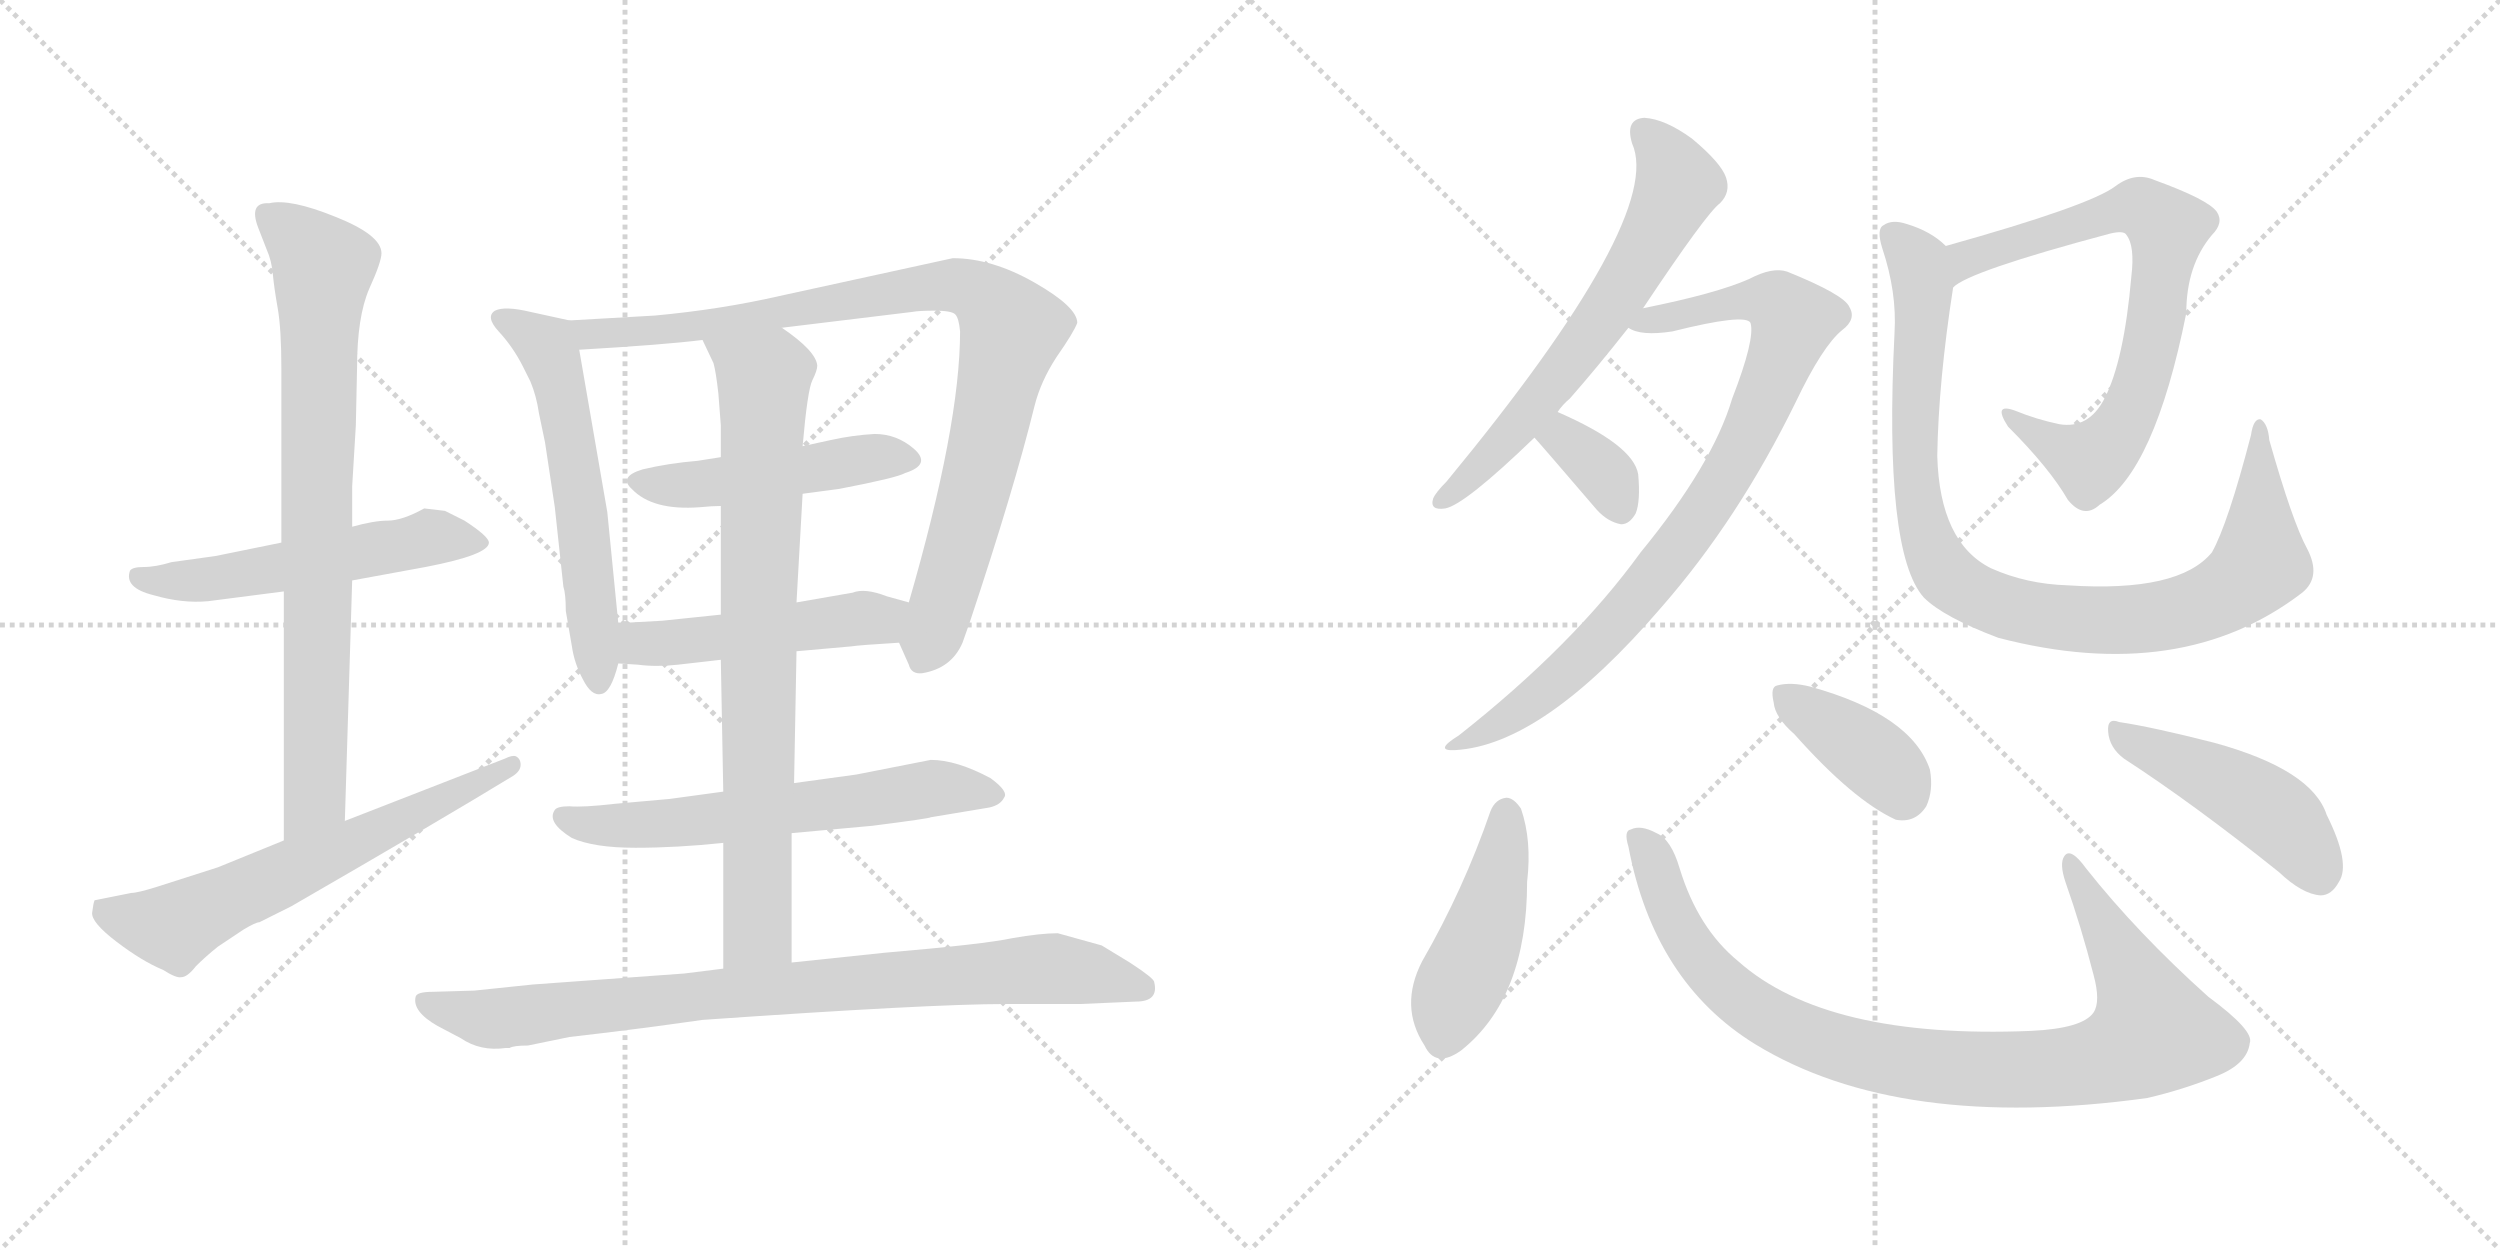 <svg version="1.1" viewBox="0 0 2048 1024" xmlns="http://www.w3.org/2000/svg">
  <g stroke="lightgray" stroke-dasharray="1,1" stroke-width="1" transform="scale(4, 4)">
    <line x1="0" y1="0" x2="256" y2="256"></line>
    <line x1="256" y1="0" x2="0" y2="256"></line>
    <line x1="128" y1="0" x2="128" y2="256"></line>
    <line x1="0" y1="128" x2="256" y2="128"></line>
    <line x1="256" y1="0" x2="512" y2="256"></line>
    <line x1="512" y1="0" x2="256" y2="256"></line>
    <line x1="384" y1="0" x2="384" y2="256"></line>
    <line x1="256" y1="128" x2="512" y2="128"></line>
  </g>
<g transform="scale(1, -1) translate(0, -850)">
   <style type="text/css">
    @keyframes keyframes0 {
      from {
       stroke: black;
       stroke-dashoffset: 540;
       stroke-width: 128;
       }
       64% {
       animation-timing-function: step-end;
       stroke: black;
       stroke-dashoffset: 0;
       stroke-width: 128;
       }
       to {
       stroke: black;
       stroke-width: 1024;
       }
       }
       #make-me-a-hanzi-animation-0 {
         animation: keyframes0 0.689s both;
         animation-delay: 0s;
         animation-timing-function: linear;
       }
    @keyframes keyframes1 {
      from {
       stroke: black;
       stroke-dashoffset: 787;
       stroke-width: 128;
       }
       72% {
       animation-timing-function: step-end;
       stroke: black;
       stroke-dashoffset: 0;
       stroke-width: 128;
       }
       to {
       stroke: black;
       stroke-width: 1024;
       }
       }
       #make-me-a-hanzi-animation-1 {
         animation: keyframes1 0.89s both;
         animation-delay: 0.689s;
         animation-timing-function: linear;
       }
    @keyframes keyframes2 {
      from {
       stroke: black;
       stroke-dashoffset: 622;
       stroke-width: 128;
       }
       67% {
       animation-timing-function: step-end;
       stroke: black;
       stroke-dashoffset: 0;
       stroke-width: 128;
       }
       to {
       stroke: black;
       stroke-width: 1024;
       }
       }
       #make-me-a-hanzi-animation-2 {
         animation: keyframes2 0.756s both;
         animation-delay: 1.58s;
         animation-timing-function: linear;
       }
    @keyframes keyframes3 {
      from {
       stroke: black;
       stroke-dashoffset: 577;
       stroke-width: 128;
       }
       65% {
       animation-timing-function: step-end;
       stroke: black;
       stroke-dashoffset: 0;
       stroke-width: 128;
       }
       to {
       stroke: black;
       stroke-width: 1024;
       }
       }
       #make-me-a-hanzi-animation-3 {
         animation: keyframes3 0.72s both;
         animation-delay: 2.336s;
         animation-timing-function: linear;
       }
    @keyframes keyframes4 {
      from {
       stroke: black;
       stroke-dashoffset: 907;
       stroke-width: 128;
       }
       75% {
       animation-timing-function: step-end;
       stroke: black;
       stroke-dashoffset: 0;
       stroke-width: 128;
       }
       to {
       stroke: black;
       stroke-width: 1024;
       }
       }
       #make-me-a-hanzi-animation-4 {
         animation: keyframes4 0.988s both;
         animation-delay: 3.056s;
         animation-timing-function: linear;
       }
    @keyframes keyframes5 {
      from {
       stroke: black;
       stroke-dashoffset: 478;
       stroke-width: 128;
       }
       61% {
       animation-timing-function: step-end;
       stroke: black;
       stroke-dashoffset: 0;
       stroke-width: 128;
       }
       to {
       stroke: black;
       stroke-width: 1024;
       }
       }
       #make-me-a-hanzi-animation-5 {
         animation: keyframes5 0.639s both;
         animation-delay: 4.044s;
         animation-timing-function: linear;
       }
    @keyframes keyframes6 {
      from {
       stroke: black;
       stroke-dashoffset: 492;
       stroke-width: 128;
       }
       62% {
       animation-timing-function: step-end;
       stroke: black;
       stroke-dashoffset: 0;
       stroke-width: 128;
       }
       to {
       stroke: black;
       stroke-width: 1024;
       }
       }
       #make-me-a-hanzi-animation-6 {
         animation: keyframes6 0.65s both;
         animation-delay: 4.683s;
         animation-timing-function: linear;
       }
    @keyframes keyframes7 {
      from {
       stroke: black;
       stroke-dashoffset: 610;
       stroke-width: 128;
       }
       67% {
       animation-timing-function: step-end;
       stroke: black;
       stroke-dashoffset: 0;
       stroke-width: 128;
       }
       to {
       stroke: black;
       stroke-width: 1024;
       }
       }
       #make-me-a-hanzi-animation-7 {
         animation: keyframes7 0.746s both;
         animation-delay: 5.333s;
         animation-timing-function: linear;
       }
    @keyframes keyframes8 {
      from {
       stroke: black;
       stroke-dashoffset: 793;
       stroke-width: 128;
       }
       72% {
       animation-timing-function: step-end;
       stroke: black;
       stroke-dashoffset: 0;
       stroke-width: 128;
       }
       to {
       stroke: black;
       stroke-width: 1024;
       }
       }
       #make-me-a-hanzi-animation-8 {
         animation: keyframes8 0.895s both;
         animation-delay: 6.08s;
         animation-timing-function: linear;
       }
    @keyframes keyframes9 {
      from {
       stroke: black;
       stroke-dashoffset: 847;
       stroke-width: 128;
       }
       73% {
       animation-timing-function: step-end;
       stroke: black;
       stroke-dashoffset: 0;
       stroke-width: 128;
       }
       to {
       stroke: black;
       stroke-width: 1024;
       }
       }
       #make-me-a-hanzi-animation-9 {
         animation: keyframes9 0.939s both;
         animation-delay: 6.975s;
         animation-timing-function: linear;
       }
    @keyframes keyframes10 {
      from {
       stroke: black;
       stroke-dashoffset: 632;
       stroke-width: 128;
       }
       67% {
       animation-timing-function: step-end;
       stroke: black;
       stroke-dashoffset: 0;
       stroke-width: 128;
       }
       to {
       stroke: black;
       stroke-width: 1024;
       }
       }
       #make-me-a-hanzi-animation-10 {
         animation: keyframes10 0.764s both;
         animation-delay: 7.914s;
         animation-timing-function: linear;
       }
    @keyframes keyframes11 {
      from {
       stroke: black;
       stroke-dashoffset: 845;
       stroke-width: 128;
       }
       73% {
       animation-timing-function: step-end;
       stroke: black;
       stroke-dashoffset: 0;
       stroke-width: 128;
       }
       to {
       stroke: black;
       stroke-width: 1024;
       }
       }
       #make-me-a-hanzi-animation-11 {
         animation: keyframes11 0.938s both;
         animation-delay: 8.679s;
         animation-timing-function: linear;
       }
    @keyframes keyframes12 {
      from {
       stroke: black;
       stroke-dashoffset: 347;
       stroke-width: 128;
       }
       53% {
       animation-timing-function: step-end;
       stroke: black;
       stroke-dashoffset: 0;
       stroke-width: 128;
       }
       to {
       stroke: black;
       stroke-width: 1024;
       }
       }
       #make-me-a-hanzi-animation-12 {
         animation: keyframes12 0.532s both;
         animation-delay: 9.616s;
         animation-timing-function: linear;
       }
    @keyframes keyframes13 {
      from {
       stroke: black;
       stroke-dashoffset: 720;
       stroke-width: 128;
       }
       70% {
       animation-timing-function: step-end;
       stroke: black;
       stroke-dashoffset: 0;
       stroke-width: 128;
       }
       to {
       stroke: black;
       stroke-width: 1024;
       }
       }
       #make-me-a-hanzi-animation-13 {
         animation: keyframes13 0.836s both;
         animation-delay: 10.149s;
         animation-timing-function: linear;
       }
    @keyframes keyframes14 {
      from {
       stroke: black;
       stroke-dashoffset: 938;
       stroke-width: 128;
       }
       75% {
       animation-timing-function: step-end;
       stroke: black;
       stroke-dashoffset: 0;
       stroke-width: 128;
       }
       to {
       stroke: black;
       stroke-width: 1024;
       }
       }
       #make-me-a-hanzi-animation-14 {
         animation: keyframes14 1.013s both;
         animation-delay: 10.985s;
         animation-timing-function: linear;
       }
    @keyframes keyframes15 {
      from {
       stroke: black;
       stroke-dashoffset: 449;
       stroke-width: 128;
       }
       59% {
       animation-timing-function: step-end;
       stroke: black;
       stroke-dashoffset: 0;
       stroke-width: 128;
       }
       to {
       stroke: black;
       stroke-width: 1024;
       }
       }
       #make-me-a-hanzi-animation-15 {
         animation: keyframes15 0.615s both;
         animation-delay: 11.998s;
         animation-timing-function: linear;
       }
    @keyframes keyframes16 {
      from {
       stroke: black;
       stroke-dashoffset: 924;
       stroke-width: 128;
       }
       75% {
       animation-timing-function: step-end;
       stroke: black;
       stroke-dashoffset: 0;
       stroke-width: 128;
       }
       to {
       stroke: black;
       stroke-width: 1024;
       }
       }
       #make-me-a-hanzi-animation-16 {
         animation: keyframes16 1.002s both;
         animation-delay: 12.613s;
         animation-timing-function: linear;
       }
    @keyframes keyframes17 {
      from {
       stroke: black;
       stroke-dashoffset: 381;
       stroke-width: 128;
       }
       55% {
       animation-timing-function: step-end;
       stroke: black;
       stroke-dashoffset: 0;
       stroke-width: 128;
       }
       to {
       stroke: black;
       stroke-width: 1024;
       }
       }
       #make-me-a-hanzi-animation-17 {
         animation: keyframes17 0.56s both;
         animation-delay: 13.615s;
         animation-timing-function: linear;
       }
    @keyframes keyframes18 {
      from {
       stroke: black;
       stroke-dashoffset: 459;
       stroke-width: 128;
       }
       60% {
       animation-timing-function: step-end;
       stroke: black;
       stroke-dashoffset: 0;
       stroke-width: 128;
       }
       to {
       stroke: black;
       stroke-width: 1024;
       }
       }
       #make-me-a-hanzi-animation-18 {
         animation: keyframes18 0.624s both;
         animation-delay: 14.175s;
         animation-timing-function: linear;
       }
</style>
<path d="M 170.5 357.5 L 232.5 365.5 L 288.5 374.5 L 348.5 385.5 Q 400.5 395.5 400.5 405.5 Q 400.5 410.5 380.5 423.5 L 364.5 431.5 L 347.5 433.5 Q 329.5 423.5 317.5 423.5 Q 306.5 423.5 288.5 418.5 L 230.5 405.5 L 176.5 394.5 L 140.5 389.5 Q 127.5 385.5 117.5 385.5 Q 108.5 385.5 106.5 382.5 Q 101.5 368.5 125.5 362.5 Q 149.5 355.5 170.5 357.5 Z" fill="lightgray"></path> 
<path d="M 232.5 365.5 L 232.5 161.5 C 232.5 131.5 281.5 147.5 282.5 177.5 L 288.5 374.5 L 288.5 418.5 L 288.5 451.5 L 291.5 501.5 L 292.5 548.5 Q 292.5 590.5 302.5 613.5 Q 312.5 635.5 312.5 642.5 Q 312.5 657.5 274.5 672.5 Q 237.5 687.5 220.5 683.5 Q 203.5 684.5 211.5 663.5 L 218.5 645.5 Q 222.5 636.5 223.5 625.5 Q 224.5 614.5 227.5 597.5 Q 230.5 580.5 230.5 547.5 L 230.5 405.5 L 232.5 365.5 Z" fill="lightgray"></path> 
<path d="M 232.5 161.5 L 178.5 139.5 L 128.5 123.5 Q 112.5 118.5 107.5 118.5 L 77.5 112.5 Q 76.5 110.5 75.5 102.5 Q 74.5 94.5 95.5 78.5 Q 116.5 62.5 133.5 55.5 Q 144.5 48.5 148.5 49.5 Q 153.5 49.5 160.5 58.5 Q 168.5 66.5 178.5 74.5 L 199.5 88.5 Q 209.5 94.5 212.5 94.5 L 238.5 107.5 Q 361.5 178.5 420.5 214.5 Q 426.5 218.5 426.5 223.5 Q 426.5 228.5 422.5 230.5 Q 419.5 231.5 413.5 228.5 L 282.5 177.5 L 232.5 161.5 Z" fill="lightgray"></path> 
<path d="M 506.5 339.5 L 497.5 430.5 L 474.5 563.5 C 470.5 586.5 470.5 586.5 466.5 587.5 L 434.5 594.5 Q 413.5 599.5 405.5 595.5 Q 397.5 590.5 408.5 578.5 Q 420.5 565.5 428.5 549.5 L 434.5 537.5 Q 439.5 525.5 441.5 511.5 L 446.5 487.5 L 454.5 434.5 L 461.5 369.5 Q 463.5 363.5 463.5 349.5 L 468.5 320.5 Q 470.5 306.5 477.5 293.5 Q 484.5 279.5 492.5 281.5 Q 500.5 282.5 506.5 306.5 L 506.5 339.5 Z" fill="lightgray"></path> 
<path d="M 474.5 563.5 Q 543.5 567.5 575.5 571.5 L 640.5 581.5 L 747.5 594.5 Q 752.5 595.5 765.5 595.5 Q 779.5 595.5 782.5 592.5 Q 785.5 589.5 786.5 578.5 Q 786.5 501.5 744.5 356.5 C 736.5 327.5 735.5 325.5 736.5 323.5 L 744.5 305.5 Q 746.5 297.5 755.5 298.5 Q 779.5 302.5 788.5 323.5 L 794.5 340.5 Q 830.5 448.5 847.5 517.5 Q 852.5 537.5 865.5 557.5 Q 879.5 577.5 882.5 585.5 Q 882.5 598.5 847.5 618.5 Q 812.5 638.5 780.5 638.5 L 638.5 607.5 Q 590.5 596.5 536.5 591.5 L 466.5 587.5 C 436.5 585.5 444.5 561.5 474.5 563.5 Z" fill="lightgray"></path> 
<path d="M 590.5 475.5 L 571.5 472.5 Q 547.5 470.5 526.5 465.5 Q 506.5 459.5 517.5 449.5 Q 534.5 431.5 573.5 434.5 Q 583.5 435.5 590.5 435.5 L 657.5 445.5 L 687.5 449.5 Q 734.5 458.5 741.5 462.5 Q 763.5 469.5 748.5 482.5 Q 734.5 494.5 716.5 494.5 Q 698.5 493.5 680.5 489.5 L 657.5 484.5 L 590.5 475.5 Z" fill="lightgray"></path> 
<path d="M 590.5 346.5 L 542.5 341.5 L 506.5 339.5 C 476.5 337.5 476.5 308.5 506.5 306.5 L 522.5 305.5 Q 537.5 303.5 555.5 305.5 L 590.5 309.5 L 652.5 316.5 L 697.5 320.5 Q 703.5 321.5 736.5 323.5 C 766.5 325.5 773.5 348.5 744.5 356.5 L 726.5 361.5 Q 708.5 368.5 698.5 364.5 L 652.5 356.5 L 590.5 346.5 Z" fill="lightgray"></path> 
<path d="M 592.5 201.5 L 548.5 195.5 L 503.5 191.5 Q 477.5 188.5 466.5 189.5 Q 456.5 189.5 454.5 186.5 Q 447.5 176.5 468.5 163.5 Q 486.5 155.5 520.5 155.5 Q 554.5 155.5 592.5 159.5 L 648.5 167.5 L 714.5 173.5 Q 761.5 179.5 762.5 180.5 L 810.5 188.5 Q 819.5 190.5 822.5 196.5 Q 826.5 201.5 811.5 212.5 Q 783.5 227.5 762.5 227.5 L 701.5 215.5 L 650.5 208.5 L 592.5 201.5 Z" fill="lightgray"></path> 
<path d="M 588.5 527.5 L 590.5 501.5 L 590.5 475.5 L 590.5 435.5 L 590.5 346.5 L 590.5 309.5 L 592.5 201.5 L 592.5 159.5 L 592.5 56.5 C 592.5 26.5 648.5 31.5 648.5 61.5 L 648.5 167.5 L 650.5 208.5 L 652.5 316.5 L 652.5 356.5 L 657.5 445.5 L 657.5 484.5 Q 661.5 530.5 665.5 538.5 Q 669.5 546.5 669.5 550.5 Q 668.5 562.5 640.5 581.5 C 616.5 599.5 562.5 598.5 575.5 571.5 L 584.5 552.5 Q 586.5 545.5 588.5 527.5 Z" fill="lightgray"></path> 
<path d="M 592.5 56.5 L 560.5 52.5 L 436.5 43.5 L 388.5 38.5 L 354.5 37.5 Q 341.5 37.5 340.5 33.5 Q 337.5 21.5 358.5 9.5 L 377.5 -0.5 Q 393.5 -11.5 414.5 -8.5 L 417.5 -8.5 Q 420.5 -6.5 432.5 -6.5 L 466.5 0.5 Q 519.5 6.5 575.5 14.5 Q 761.5 27.5 823.5 27.5 L 884.5 27.5 L 930.5 29.5 Q 949.5 29.5 945.5 45.5 Q 945.5 48.5 925.5 61.5 L 902.5 75.5 L 866.5 85.5 Q 852.5 85.5 829.5 81.5 Q 806.5 76.5 724.5 69.5 L 648.5 61.5 L 592.5 56.5 Z" fill="lightgray"></path> 
<path d="M 1276.0 512.5 Q 1280.0 518.5 1286.0 523.5 Q 1308.0 548.5 1334.0 581.5 L 1346.0 597.5 Q 1398.0 675.5 1409.0 683.5 Q 1418.0 692.5 1414.0 704.5 Q 1410.0 716.5 1386.0 736.5 Q 1364.0 752.5 1347.0 753.5 Q 1331.0 752.5 1337.0 732.5 Q 1364.0 672.5 1185.0 455.5 Q 1176.0 446.5 1174.0 441.5 Q 1171.0 431.5 1184.0 433.5 Q 1200.0 436.5 1257.0 491.5 L 1276.0 512.5 Z" fill="lightgray"></path> 
<path d="M 1334.0 581.5 Q 1344.0 574.5 1370.0 578.5 Q 1430.0 593.5 1434.0 585.5 Q 1438.0 572.5 1419.0 523.5 Q 1403.0 469.5 1344.0 397.5 Q 1289.0 321.5 1195.0 247.5 Q 1174.0 234.5 1192.0 235.5 Q 1264.0 239.5 1361.0 352.5 Q 1424.0 424.5 1471.0 520.5 Q 1493.0 566.5 1509.0 579.5 Q 1521.0 588.5 1515.0 598.5 Q 1511.0 608.5 1464.0 627.5 Q 1452.0 631.5 1433.0 621.5 Q 1406.0 609.5 1346.0 597.5 C 1317.0 591.5 1305.0 588.5 1334.0 581.5 Z" fill="lightgray"></path> 
<path d="M 1257.0 491.5 Q 1260.0 488.5 1308.0 432.5 Q 1317.0 422.5 1328.0 420.5 Q 1335.0 420.5 1340.0 429.5 Q 1344.0 439.5 1342.0 461.5 Q 1338.0 485.5 1276.0 512.5 C 1249.0 524.5 1237.0 513.5 1257.0 491.5 Z" fill="lightgray"></path> 
<path d="M 1600.0 614.5 Q 1612.0 627.5 1728.0 658.5 Q 1740.0 661.5 1742.0 657.5 Q 1749.0 648.5 1746.0 623.5 Q 1740.0 554.5 1724.0 523.5 Q 1711.0 498.5 1687.0 502.5 Q 1668.0 506.5 1651.0 513.5 Q 1632.0 520.5 1645.0 500.5 Q 1679.0 466.5 1694.0 440.5 Q 1707.0 424.5 1720.0 436.5 Q 1765.0 463.5 1791.0 593.5 Q 1791.0 632.5 1812.0 657.5 Q 1822.0 667.5 1816.0 676.5 Q 1809.0 686.5 1765.0 702.5 Q 1749.0 709.5 1733.0 697.5 Q 1712.0 681.5 1594.0 648.5 C 1565.0 640.5 1574.0 599.5 1600.0 614.5 Z" fill="lightgray"></path> 
<path d="M 1890.0 400.5 Q 1878.0 422.5 1859.0 489.5 Q 1858.0 502.5 1852.0 506.5 Q 1846.0 507.5 1844.0 493.5 Q 1825.0 420.5 1812.0 397.5 Q 1785.0 364.5 1694.0 370.5 Q 1660.0 371.5 1631.0 384.5 Q 1589.0 405.5 1587.0 476.5 Q 1588.0 537.5 1600.0 614.5 C 1604.0 641.5 1604.0 641.5 1594.0 648.5 Q 1582.0 660.5 1562.0 666.5 Q 1550.0 670.5 1543.0 665.5 Q 1537.0 662.5 1542.0 646.5 Q 1554.0 610.5 1552.0 577.5 Q 1543.0 397.5 1576.0 360.5 Q 1592.0 344.5 1637.0 327.5 Q 1787.0 288.5 1886.0 364.5 Q 1902.0 377.5 1890.0 400.5 Z" fill="lightgray"></path> 
<path d="M 1221.0 185.5 Q 1199.0 121.5 1165.0 62.5 Q 1146.0 25.5 1167.0 -6.5 Q 1176.0 -25.5 1197.0 -10.5 Q 1251.0 32.5 1251.0 127.5 Q 1255.0 161.5 1246.0 187.5 Q 1240.0 196.5 1234.0 196.5 Q 1225.0 195.5 1221.0 185.5 Z" fill="lightgray"></path> 
<path d="M 1334.0 156.5 Q 1355.0 45.5 1438.0 -5.5 Q 1556.0 -77.5 1759.0 -49.5 Q 1789.0 -42.5 1816.0 -31.5 Q 1841.0 -21.5 1843.0 -4.5 Q 1847.0 5.5 1809.0 33.5 Q 1751.0 85.5 1709.0 138.5 Q 1696.0 156.5 1691.0 148.5 Q 1687.0 142.5 1692.0 127.5 Q 1705.0 90.5 1715.0 51.5 Q 1721.0 29.5 1715.0 20.5 Q 1706.0 7.5 1664.0 5.5 Q 1496.0 -1.5 1424.0 62.5 Q 1391.0 89.5 1376.0 138.5 Q 1369.0 162.5 1357.0 167.5 Q 1344.0 174.5 1336.0 170.5 Q 1330.0 169.5 1334.0 156.5 Z" fill="lightgray"></path> 
<path d="M 1470.0 248.5 Q 1518.0 194.5 1553.0 178.5 Q 1569.0 175.5 1578.0 189.5 Q 1584.0 202.5 1581.0 219.5 Q 1566.0 264.5 1483.0 287.5 Q 1467.0 291.5 1456.0 288.5 Q 1450.0 287.5 1453.0 274.5 Q 1454.0 262.5 1470.0 248.5 Z" fill="lightgray"></path> 
<path d="M 1740.0 228.5 Q 1797.0 191.5 1867.0 135.5 Q 1886.0 117.5 1901.0 116.5 Q 1910.0 116.5 1916.0 127.5 Q 1926.0 142.5 1906.0 182.5 Q 1894.0 219.5 1814.0 241.5 Q 1763.0 254.5 1736.0 258.5 Q 1726.0 262.5 1727.0 250.5 Q 1728.0 237.5 1740.0 228.5 Z" fill="lightgray"></path> 
      <clipPath id="make-me-a-hanzi-clip-0">
      <path d="M 170.5 357.5 L 232.5 365.5 L 288.5 374.5 L 348.5 385.5 Q 400.5 395.5 400.5 405.5 Q 400.5 410.5 380.5 423.5 L 364.5 431.5 L 347.5 433.5 Q 329.5 423.5 317.5 423.5 Q 306.5 423.5 288.5 418.5 L 230.5 405.5 L 176.5 394.5 L 140.5 389.5 Q 127.5 385.5 117.5 385.5 Q 108.5 385.5 106.5 382.5 Q 101.5 368.5 125.5 362.5 Q 149.5 355.5 170.5 357.5 Z" fill="lightgray"></path>
      </clipPath>
      <path clip-path="url(#make-me-a-hanzi-clip-0)" d="M 113.5 377.5 L 176.5 375.5 L 348.5 409.5 L 394.5 406.5 " fill="none" id="make-me-a-hanzi-animation-0" stroke-dasharray="412 824" stroke-linecap="round"></path>

      <clipPath id="make-me-a-hanzi-clip-1">
      <path d="M 232.5 365.5 L 232.5 161.5 C 232.5 131.5 281.5 147.5 282.5 177.5 L 288.5 374.5 L 288.5 418.5 L 288.5 451.5 L 291.5 501.5 L 292.5 548.5 Q 292.5 590.5 302.5 613.5 Q 312.5 635.5 312.5 642.5 Q 312.5 657.5 274.5 672.5 Q 237.5 687.5 220.5 683.5 Q 203.5 684.5 211.5 663.5 L 218.5 645.5 Q 222.5 636.5 223.5 625.5 Q 224.5 614.5 227.5 597.5 Q 230.5 580.5 230.5 547.5 L 230.5 405.5 L 232.5 365.5 Z" fill="lightgray"></path>
      </clipPath>
      <path clip-path="url(#make-me-a-hanzi-clip-1)" d="M 218.5 672.5 L 264.5 631.5 L 258.5 216.5 L 256.5 193.5 L 236.5 169.5 " fill="none" id="make-me-a-hanzi-animation-1" stroke-dasharray="659 1318" stroke-linecap="round"></path>

      <clipPath id="make-me-a-hanzi-clip-2">
      <path d="M 232.5 161.5 L 178.5 139.5 L 128.5 123.5 Q 112.5 118.5 107.5 118.5 L 77.5 112.5 Q 76.5 110.5 75.5 102.5 Q 74.5 94.5 95.5 78.5 Q 116.5 62.5 133.5 55.5 Q 144.5 48.5 148.5 49.5 Q 153.5 49.5 160.5 58.5 Q 168.5 66.5 178.5 74.5 L 199.5 88.5 Q 209.5 94.5 212.5 94.5 L 238.5 107.5 Q 361.5 178.5 420.5 214.5 Q 426.5 218.5 426.5 223.5 Q 426.5 228.5 422.5 230.5 Q 419.5 231.5 413.5 228.5 L 282.5 177.5 L 232.5 161.5 Z" fill="lightgray"></path>
      </clipPath>
      <path clip-path="url(#make-me-a-hanzi-clip-2)" d="M 86.5 105.5 L 98.5 97.5 L 142.5 90.5 L 419.5 223.5 " fill="none" id="make-me-a-hanzi-animation-2" stroke-dasharray="494 988" stroke-linecap="round"></path>

      <clipPath id="make-me-a-hanzi-clip-3">
      <path d="M 506.5 339.5 L 497.5 430.5 L 474.5 563.5 C 470.5 586.5 470.5 586.5 466.5 587.5 L 434.5 594.5 Q 413.5 599.5 405.5 595.5 Q 397.5 590.5 408.5 578.5 Q 420.5 565.5 428.5 549.5 L 434.5 537.5 Q 439.5 525.5 441.5 511.5 L 446.5 487.5 L 454.5 434.5 L 461.5 369.5 Q 463.5 363.5 463.5 349.5 L 468.5 320.5 Q 470.5 306.5 477.5 293.5 Q 484.5 279.5 492.5 281.5 Q 500.5 282.5 506.5 306.5 L 506.5 339.5 Z" fill="lightgray"></path>
      </clipPath>
      <path clip-path="url(#make-me-a-hanzi-clip-3)" d="M 412.5 588.5 L 447.5 566.5 L 457.5 537.5 L 476.5 434.5 L 490.5 290.5 " fill="none" id="make-me-a-hanzi-animation-3" stroke-dasharray="449 898" stroke-linecap="round"></path>

      <clipPath id="make-me-a-hanzi-clip-4">
      <path d="M 474.5 563.5 Q 543.5 567.5 575.5 571.5 L 640.5 581.5 L 747.5 594.5 Q 752.5 595.5 765.5 595.5 Q 779.5 595.5 782.5 592.5 Q 785.5 589.5 786.5 578.5 Q 786.5 501.5 744.5 356.5 C 736.5 327.5 735.5 325.5 736.5 323.5 L 744.5 305.5 Q 746.5 297.5 755.5 298.5 Q 779.5 302.5 788.5 323.5 L 794.5 340.5 Q 830.5 448.5 847.5 517.5 Q 852.5 537.5 865.5 557.5 Q 879.5 577.5 882.5 585.5 Q 882.5 598.5 847.5 618.5 Q 812.5 638.5 780.5 638.5 L 638.5 607.5 Q 590.5 596.5 536.5 591.5 L 466.5 587.5 C 436.5 585.5 444.5 561.5 474.5 563.5 Z" fill="lightgray"></path>
      </clipPath>
      <path clip-path="url(#make-me-a-hanzi-clip-4)" d="M 473.5 583.5 L 484.5 575.5 L 580.5 583.5 L 763.5 615.5 L 788.5 615.5 L 805.5 607.5 L 829.5 579.5 L 792.5 424.5 L 758.5 314.5 " fill="none" id="make-me-a-hanzi-animation-4" stroke-dasharray="779 1558" stroke-linecap="round"></path>

      <clipPath id="make-me-a-hanzi-clip-5">
      <path d="M 590.5 475.5 L 571.5 472.5 Q 547.5 470.5 526.5 465.5 Q 506.5 459.5 517.5 449.5 Q 534.5 431.5 573.5 434.5 Q 583.5 435.5 590.5 435.5 L 657.5 445.5 L 687.5 449.5 Q 734.5 458.5 741.5 462.5 Q 763.5 469.5 748.5 482.5 Q 734.5 494.5 716.5 494.5 Q 698.5 493.5 680.5 489.5 L 657.5 484.5 L 590.5 475.5 Z" fill="lightgray"></path>
      </clipPath>
      <path clip-path="url(#make-me-a-hanzi-clip-5)" d="M 523.5 456.5 L 564.5 452.5 L 701.5 473.5 L 743.5 472.5 " fill="none" id="make-me-a-hanzi-animation-5" stroke-dasharray="350 700" stroke-linecap="round"></path>

      <clipPath id="make-me-a-hanzi-clip-6">
      <path d="M 590.5 346.5 L 542.5 341.5 L 506.5 339.5 C 476.5 337.5 476.5 308.5 506.5 306.5 L 522.5 305.5 Q 537.5 303.5 555.5 305.5 L 590.5 309.5 L 652.5 316.5 L 697.5 320.5 Q 703.5 321.5 736.5 323.5 C 766.5 325.5 773.5 348.5 744.5 356.5 L 726.5 361.5 Q 708.5 368.5 698.5 364.5 L 652.5 356.5 L 590.5 346.5 Z" fill="lightgray"></path>
      </clipPath>
      <path clip-path="url(#make-me-a-hanzi-clip-6)" d="M 510.5 312.5 L 523.5 323.5 L 720.5 342.5 L 738.5 352.5 " fill="none" id="make-me-a-hanzi-animation-6" stroke-dasharray="364 728" stroke-linecap="round"></path>

      <clipPath id="make-me-a-hanzi-clip-7">
      <path d="M 592.5 201.5 L 548.5 195.5 L 503.5 191.5 Q 477.5 188.5 466.5 189.5 Q 456.5 189.5 454.5 186.5 Q 447.5 176.5 468.5 163.5 Q 486.5 155.5 520.5 155.5 Q 554.5 155.5 592.5 159.5 L 648.5 167.5 L 714.5 173.5 Q 761.5 179.5 762.5 180.5 L 810.5 188.5 Q 819.5 190.5 822.5 196.5 Q 826.5 201.5 811.5 212.5 Q 783.5 227.5 762.5 227.5 L 701.5 215.5 L 650.5 208.5 L 592.5 201.5 Z" fill="lightgray"></path>
      </clipPath>
      <path clip-path="url(#make-me-a-hanzi-clip-7)" d="M 462.5 181.5 L 487.5 173.5 L 554.5 175.5 L 759.5 204.5 L 812.5 198.5 " fill="none" id="make-me-a-hanzi-animation-7" stroke-dasharray="482 964" stroke-linecap="round"></path>

      <clipPath id="make-me-a-hanzi-clip-8">
      <path d="M 588.5 527.5 L 590.5 501.5 L 590.5 475.5 L 590.5 435.5 L 590.5 346.5 L 590.5 309.5 L 592.5 201.5 L 592.5 159.5 L 592.5 56.5 C 592.5 26.5 648.5 31.5 648.5 61.5 L 648.5 167.5 L 650.5 208.5 L 652.5 316.5 L 652.5 356.5 L 657.5 445.5 L 657.5 484.5 Q 661.5 530.5 665.5 538.5 Q 669.5 546.5 669.5 550.5 Q 668.5 562.5 640.5 581.5 C 616.5 599.5 562.5 598.5 575.5 571.5 L 584.5 552.5 Q 586.5 545.5 588.5 527.5 Z" fill="lightgray"></path>
      </clipPath>
      <path clip-path="url(#make-me-a-hanzi-clip-8)" d="M 582.5 569.5 L 625.5 540.5 L 620.5 87.5 L 598.5 63.5 " fill="none" id="make-me-a-hanzi-animation-8" stroke-dasharray="665 1330" stroke-linecap="round"></path>

      <clipPath id="make-me-a-hanzi-clip-9">
      <path d="M 592.5 56.5 L 560.5 52.5 L 436.5 43.5 L 388.5 38.5 L 354.5 37.5 Q 341.5 37.5 340.5 33.5 Q 337.5 21.5 358.5 9.5 L 377.5 -0.5 Q 393.5 -11.5 414.5 -8.5 L 417.5 -8.5 Q 420.5 -6.5 432.5 -6.5 L 466.5 0.5 Q 519.5 6.5 575.5 14.5 Q 761.5 27.5 823.5 27.5 L 884.5 27.5 L 930.5 29.5 Q 949.5 29.5 945.5 45.5 Q 945.5 48.5 925.5 61.5 L 902.5 75.5 L 866.5 85.5 Q 852.5 85.5 829.5 81.5 Q 806.5 76.5 724.5 69.5 L 648.5 61.5 L 592.5 56.5 Z" fill="lightgray"></path>
      </clipPath>
      <path clip-path="url(#make-me-a-hanzi-clip-9)" d="M 349.5 29.5 L 406.5 15.5 L 601.5 37.5 L 853.5 56.5 L 896.5 52.5 L 934.5 40.5 " fill="none" id="make-me-a-hanzi-animation-9" stroke-dasharray="719 1438" stroke-linecap="round"></path>

      <clipPath id="make-me-a-hanzi-clip-10">
      <path d="M 1276.0 512.5 Q 1280.0 518.5 1286.0 523.5 Q 1308.0 548.5 1334.0 581.5 L 1346.0 597.5 Q 1398.0 675.5 1409.0 683.5 Q 1418.0 692.5 1414.0 704.5 Q 1410.0 716.5 1386.0 736.5 Q 1364.0 752.5 1347.0 753.5 Q 1331.0 752.5 1337.0 732.5 Q 1364.0 672.5 1185.0 455.5 Q 1176.0 446.5 1174.0 441.5 Q 1171.0 431.5 1184.0 433.5 Q 1200.0 436.5 1257.0 491.5 L 1276.0 512.5 Z" fill="lightgray"></path>
      </clipPath>
      <path clip-path="url(#make-me-a-hanzi-clip-10)" d="M 1347.0 740.5 L 1366.0 720.5 L 1375.0 698.5 L 1335.0 620.5 L 1238.0 493.5 L 1182.0 440.5 " fill="none" id="make-me-a-hanzi-animation-10" stroke-dasharray="504 1008" stroke-linecap="round"></path>

      <clipPath id="make-me-a-hanzi-clip-11">
      <path d="M 1334.0 581.5 Q 1344.0 574.5 1370.0 578.5 Q 1430.0 593.5 1434.0 585.5 Q 1438.0 572.5 1419.0 523.5 Q 1403.0 469.5 1344.0 397.5 Q 1289.0 321.5 1195.0 247.5 Q 1174.0 234.5 1192.0 235.5 Q 1264.0 239.5 1361.0 352.5 Q 1424.0 424.5 1471.0 520.5 Q 1493.0 566.5 1509.0 579.5 Q 1521.0 588.5 1515.0 598.5 Q 1511.0 608.5 1464.0 627.5 Q 1452.0 631.5 1433.0 621.5 Q 1406.0 609.5 1346.0 597.5 C 1317.0 591.5 1305.0 588.5 1334.0 581.5 Z" fill="lightgray"></path>
      </clipPath>
      <path clip-path="url(#make-me-a-hanzi-clip-11)" d="M 1340.0 583.5 L 1434.0 604.5 L 1456.0 601.5 L 1469.0 587.5 L 1419.0 467.5 L 1360.0 382.5 L 1285.0 300.5 L 1228.0 256.5 L 1197.0 240.5 " fill="none" id="make-me-a-hanzi-animation-11" stroke-dasharray="717 1434" stroke-linecap="round"></path>

      <clipPath id="make-me-a-hanzi-clip-12">
      <path d="M 1257.0 491.5 Q 1260.0 488.5 1308.0 432.5 Q 1317.0 422.5 1328.0 420.5 Q 1335.0 420.5 1340.0 429.5 Q 1344.0 439.5 1342.0 461.5 Q 1338.0 485.5 1276.0 512.5 C 1249.0 524.5 1237.0 513.5 1257.0 491.5 Z" fill="lightgray"></path>
      </clipPath>
      <path clip-path="url(#make-me-a-hanzi-clip-12)" d="M 1264.0 494.5 L 1294.0 482.5 L 1312.0 464.5 L 1327.0 434.5 " fill="none" id="make-me-a-hanzi-animation-12" stroke-dasharray="219 438" stroke-linecap="round"></path>

      <clipPath id="make-me-a-hanzi-clip-13">
      <path d="M 1600.0 614.5 Q 1612.0 627.5 1728.0 658.5 Q 1740.0 661.5 1742.0 657.5 Q 1749.0 648.5 1746.0 623.5 Q 1740.0 554.5 1724.0 523.5 Q 1711.0 498.5 1687.0 502.5 Q 1668.0 506.5 1651.0 513.5 Q 1632.0 520.5 1645.0 500.5 Q 1679.0 466.5 1694.0 440.5 Q 1707.0 424.5 1720.0 436.5 Q 1765.0 463.5 1791.0 593.5 Q 1791.0 632.5 1812.0 657.5 Q 1822.0 667.5 1816.0 676.5 Q 1809.0 686.5 1765.0 702.5 Q 1749.0 709.5 1733.0 697.5 Q 1712.0 681.5 1594.0 648.5 C 1565.0 640.5 1574.0 599.5 1600.0 614.5 Z" fill="lightgray"></path>
      </clipPath>
      <path clip-path="url(#make-me-a-hanzi-clip-13)" d="M 1605.0 624.5 L 1612.0 639.5 L 1723.0 674.5 L 1750.0 680.5 L 1776.0 663.5 L 1762.0 565.5 L 1746.0 512.5 L 1731.0 488.5 L 1706.0 473.5 L 1654.0 504.5 " fill="none" id="make-me-a-hanzi-animation-13" stroke-dasharray="592 1184" stroke-linecap="round"></path>

      <clipPath id="make-me-a-hanzi-clip-14">
      <path d="M 1890.0 400.5 Q 1878.0 422.5 1859.0 489.5 Q 1858.0 502.5 1852.0 506.5 Q 1846.0 507.5 1844.0 493.5 Q 1825.0 420.5 1812.0 397.5 Q 1785.0 364.5 1694.0 370.5 Q 1660.0 371.5 1631.0 384.5 Q 1589.0 405.5 1587.0 476.5 Q 1588.0 537.5 1600.0 614.5 C 1604.0 641.5 1604.0 641.5 1594.0 648.5 Q 1582.0 660.5 1562.0 666.5 Q 1550.0 670.5 1543.0 665.5 Q 1537.0 662.5 1542.0 646.5 Q 1554.0 610.5 1552.0 577.5 Q 1543.0 397.5 1576.0 360.5 Q 1592.0 344.5 1637.0 327.5 Q 1787.0 288.5 1886.0 364.5 Q 1902.0 377.5 1890.0 400.5 Z" fill="lightgray"></path>
      </clipPath>
      <path clip-path="url(#make-me-a-hanzi-clip-14)" d="M 1550.0 657.5 L 1569.0 639.5 L 1576.0 609.5 L 1568.0 477.5 L 1577.0 415.5 L 1592.0 382.5 L 1623.0 359.5 L 1670.0 346.5 L 1734.0 341.5 L 1790.0 349.5 L 1827.0 365.5 L 1852.0 388.5 L 1849.0 499.5 " fill="none" id="make-me-a-hanzi-animation-14" stroke-dasharray="810 1620" stroke-linecap="round"></path>

      <clipPath id="make-me-a-hanzi-clip-15">
      <path d="M 1221.0 185.5 Q 1199.0 121.5 1165.0 62.5 Q 1146.0 25.5 1167.0 -6.5 Q 1176.0 -25.5 1197.0 -10.5 Q 1251.0 32.5 1251.0 127.5 Q 1255.0 161.5 1246.0 187.5 Q 1240.0 196.5 1234.0 196.5 Q 1225.0 195.5 1221.0 185.5 Z" fill="lightgray"></path>
      </clipPath>
      <path clip-path="url(#make-me-a-hanzi-clip-15)" d="M 1234.0 184.5 L 1221.0 103.5 L 1183.0 -0.5 " fill="none" id="make-me-a-hanzi-animation-15" stroke-dasharray="321 642" stroke-linecap="round"></path>

      <clipPath id="make-me-a-hanzi-clip-16">
      <path d="M 1334.0 156.5 Q 1355.0 45.5 1438.0 -5.5 Q 1556.0 -77.5 1759.0 -49.5 Q 1789.0 -42.5 1816.0 -31.5 Q 1841.0 -21.5 1843.0 -4.5 Q 1847.0 5.5 1809.0 33.5 Q 1751.0 85.5 1709.0 138.5 Q 1696.0 156.5 1691.0 148.5 Q 1687.0 142.5 1692.0 127.5 Q 1705.0 90.5 1715.0 51.5 Q 1721.0 29.5 1715.0 20.5 Q 1706.0 7.5 1664.0 5.5 Q 1496.0 -1.5 1424.0 62.5 Q 1391.0 89.5 1376.0 138.5 Q 1369.0 162.5 1357.0 167.5 Q 1344.0 174.5 1336.0 170.5 Q 1330.0 169.5 1334.0 156.5 Z" fill="lightgray"></path>
      </clipPath>
      <path clip-path="url(#make-me-a-hanzi-clip-16)" d="M 1342.0 162.5 L 1379.0 82.5 L 1414.0 41.5 L 1445.0 18.5 L 1527.0 -14.5 L 1626.0 -26.5 L 1727.0 -17.5 L 1764.0 4.5 L 1755.0 33.5 L 1696.0 143.5 " fill="none" id="make-me-a-hanzi-animation-16" stroke-dasharray="796 1592" stroke-linecap="round"></path>

      <clipPath id="make-me-a-hanzi-clip-17">
      <path d="M 1470.0 248.5 Q 1518.0 194.5 1553.0 178.5 Q 1569.0 175.5 1578.0 189.5 Q 1584.0 202.5 1581.0 219.5 Q 1566.0 264.5 1483.0 287.5 Q 1467.0 291.5 1456.0 288.5 Q 1450.0 287.5 1453.0 274.5 Q 1454.0 262.5 1470.0 248.5 Z" fill="lightgray"></path>
      </clipPath>
      <path clip-path="url(#make-me-a-hanzi-clip-17)" d="M 1463.0 279.5 L 1542.0 223.5 L 1558.0 200.5 " fill="none" id="make-me-a-hanzi-animation-17" stroke-dasharray="253 506" stroke-linecap="round"></path>

      <clipPath id="make-me-a-hanzi-clip-18">
      <path d="M 1740.0 228.5 Q 1797.0 191.5 1867.0 135.5 Q 1886.0 117.5 1901.0 116.5 Q 1910.0 116.5 1916.0 127.5 Q 1926.0 142.5 1906.0 182.5 Q 1894.0 219.5 1814.0 241.5 Q 1763.0 254.5 1736.0 258.5 Q 1726.0 262.5 1727.0 250.5 Q 1728.0 237.5 1740.0 228.5 Z" fill="lightgray"></path>
      </clipPath>
      <path clip-path="url(#make-me-a-hanzi-clip-18)" d="M 1738.0 247.5 L 1848.0 194.5 L 1873.0 173.5 L 1900.0 133.5 " fill="none" id="make-me-a-hanzi-animation-18" stroke-dasharray="331 662" stroke-linecap="round"></path>

</g>
</svg>
